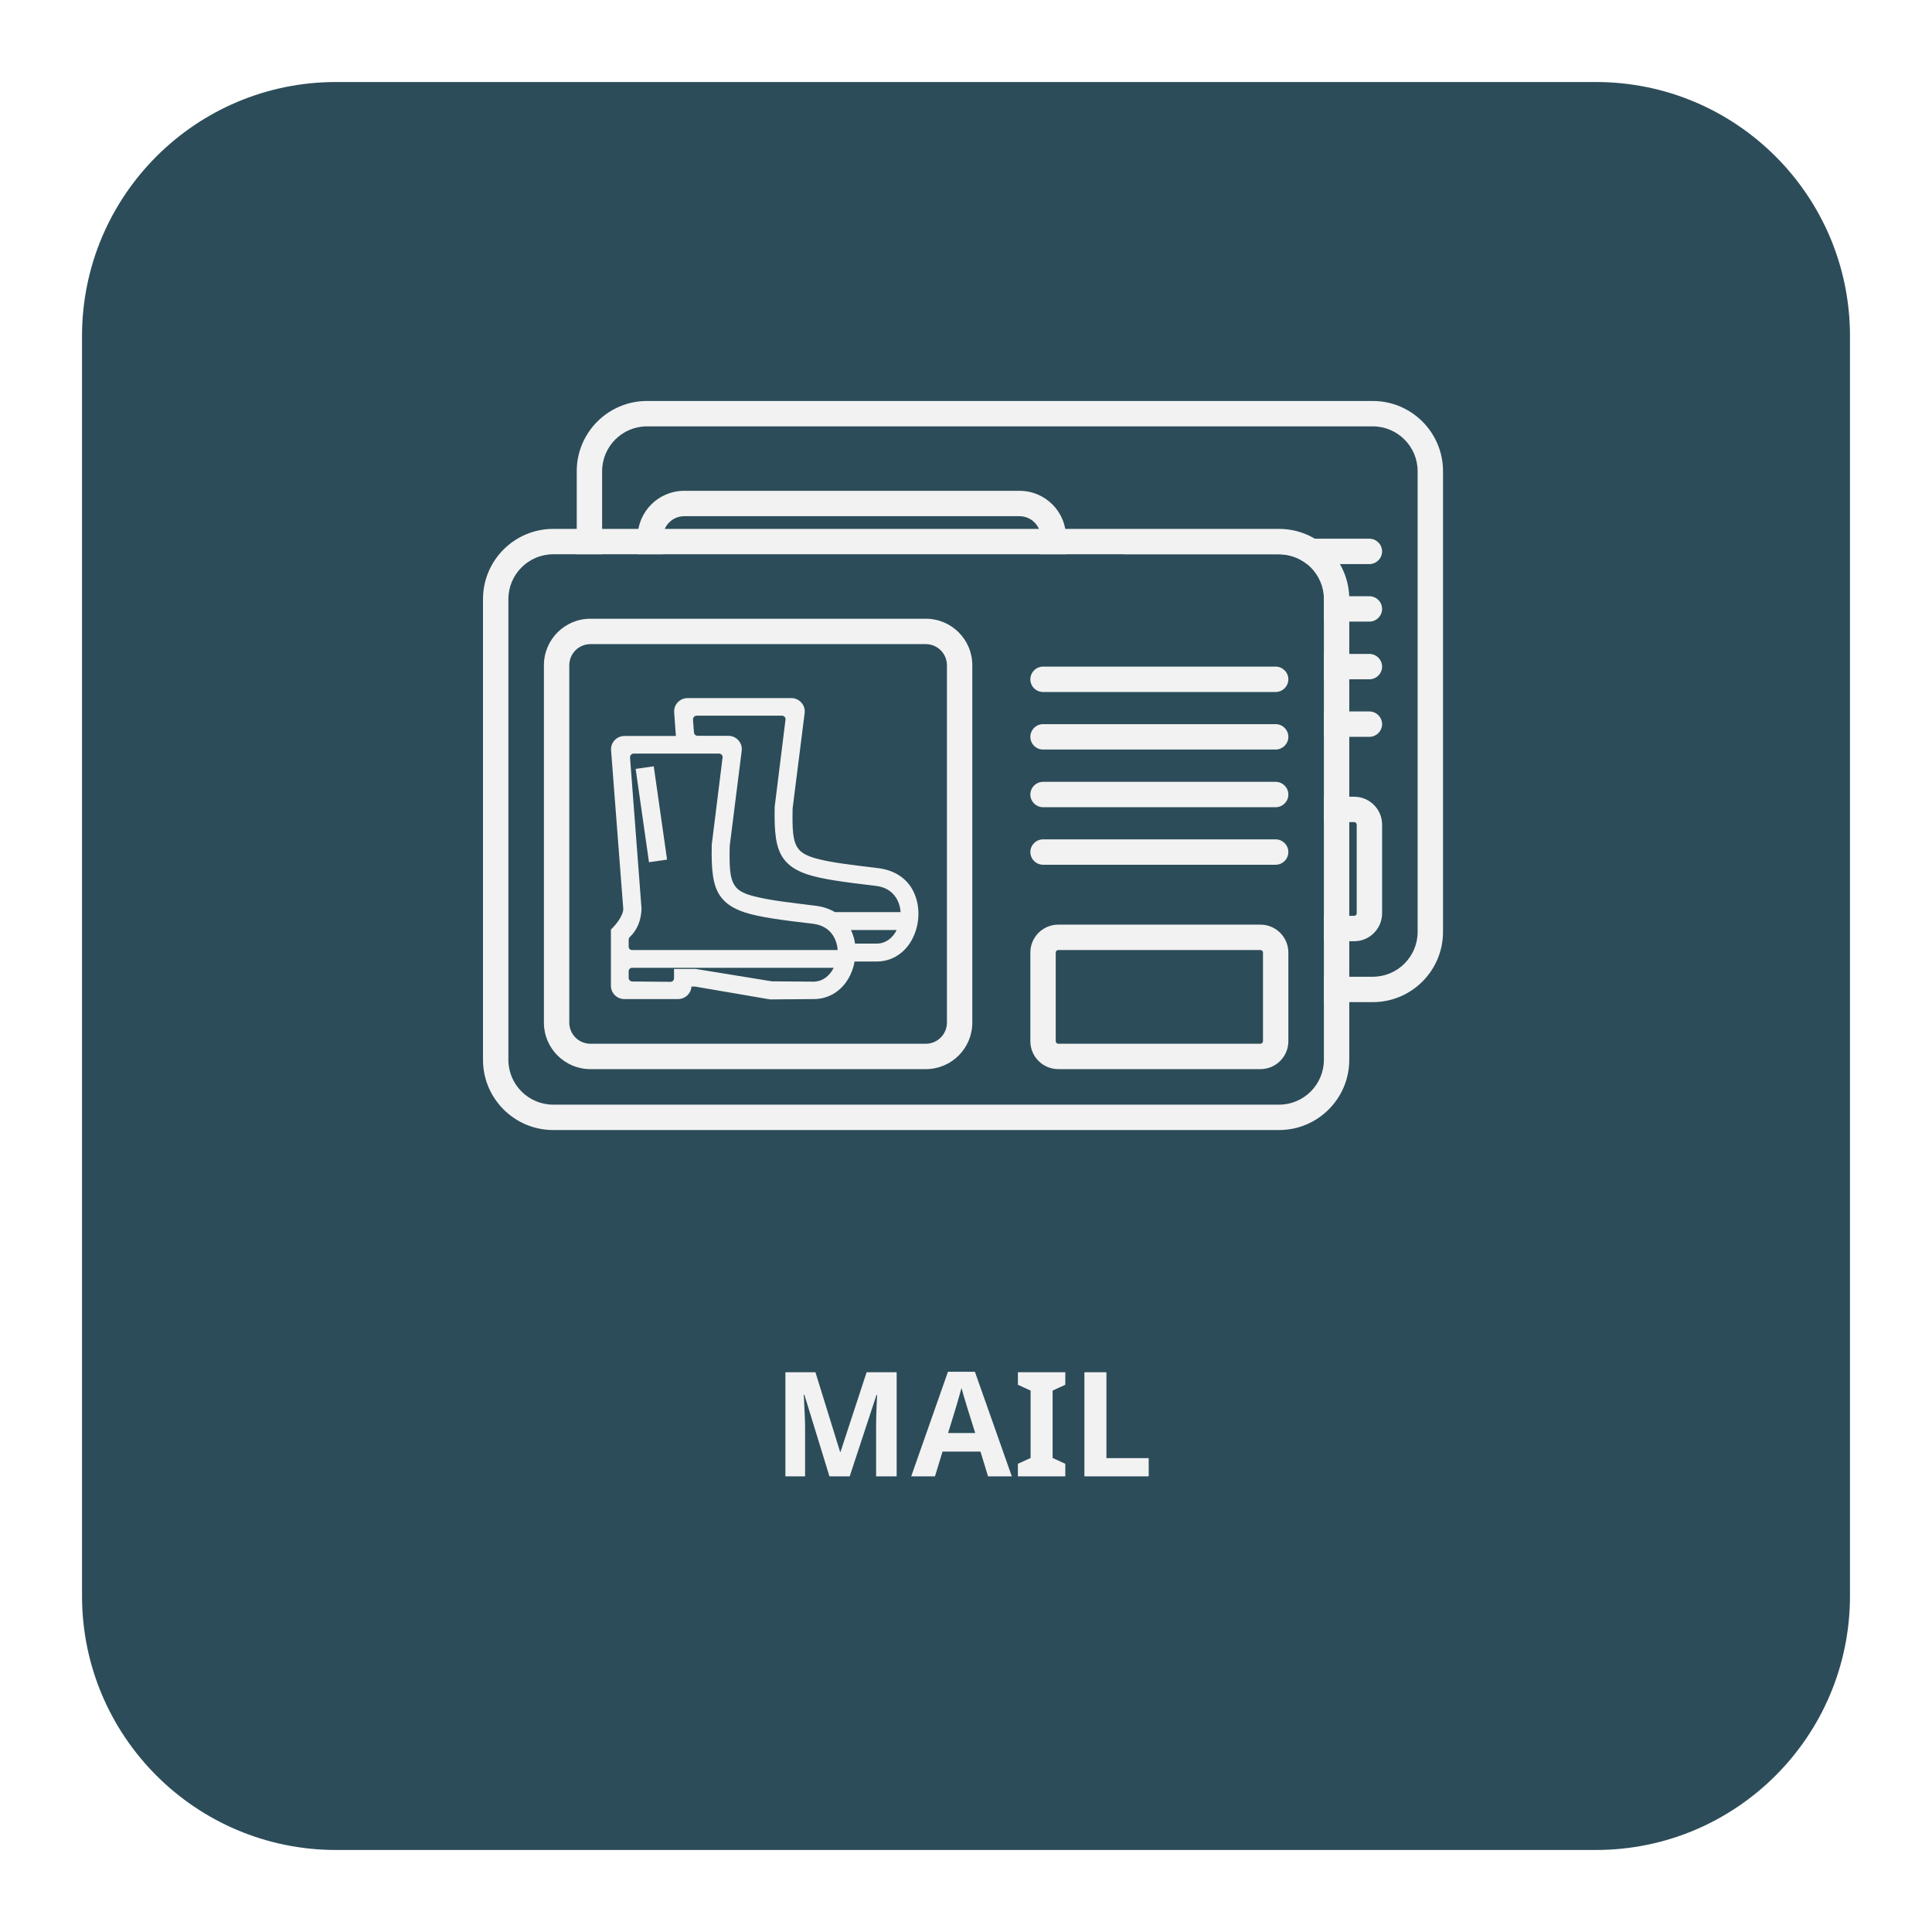 <svg width="212" height="212" viewBox="0 0 212 212" fill="none" xmlns="http://www.w3.org/2000/svg">
<g filter="url(#filter0_d_2099:2288)">
<path d="M5 31.878C5 16.481 17.481 4 32.878 4H171.122C186.519 4 199 16.481 199 31.878V170.122C199 185.519 186.519 198 171.122 198H32.878C17.481 198 5 185.519 5 170.122V31.878Z" fill="#2C4C59"/>
<g clip-path="url(#clip0_2099:2288)">
<path d="M151.557 44.96V81.924V93.138V97.26C151.557 99.97 149.348 102.179 146.638 102.179H66.99C64.28 102.179 62.07 99.97 62.07 97.26V44.96V42.175V46.705C62.07 43.994 64.28 41.785 66.99 41.785H78.018H83.458H146.638C149.348 41.785 151.557 43.994 151.557 46.705V42.175" fill="#2C4C59"/>
<path d="M146.638 39H83.458H78.019H66.99C62.739 39 59.286 42.453 59.286 46.705V97.26C59.286 101.511 62.739 104.964 66.99 104.964H146.638C150.889 104.964 154.343 101.511 154.343 97.26V93.138V81.924C154.343 63.321 154.343 47.577 154.343 46.705C154.343 42.453 150.889 39 146.638 39ZM151.558 44.96V81.924V93.138V97.26C151.558 99.97 149.348 102.179 146.638 102.179H66.99C64.28 102.179 62.071 99.97 62.071 97.26V44.96V42.175V46.705C62.071 43.994 64.28 41.785 66.99 41.785H78.019H83.458H146.638C149.348 41.785 151.558 43.994 151.558 46.705V42.175" fill="#F2F2F2"/>
<path d="M122.41 98.281H144.596C146.285 98.281 147.659 96.907 147.659 95.217V85.489C147.659 83.799 146.285 82.425 144.596 82.425H122.41C120.72 82.425 119.346 83.799 119.346 85.489V95.217C119.346 96.907 120.72 98.281 122.41 98.281ZM122.131 85.489C122.131 85.34 122.261 85.21 122.41 85.21H144.596C144.744 85.21 144.874 85.34 144.874 85.489V95.217C144.874 95.366 144.744 95.496 144.596 95.496H122.41C122.261 95.496 122.131 95.366 122.131 95.217V85.489Z" fill="#F2F2F2"/>
<path d="M71.075 98.281H107.872C110.694 98.281 112.978 95.997 112.978 93.175V53.964C112.978 51.142 110.694 48.858 107.872 48.858H71.075C68.253 48.858 65.969 51.142 65.969 53.964V93.175C65.969 95.997 68.253 98.281 71.075 98.281ZM68.754 53.964C68.754 52.683 69.794 51.643 71.075 51.643H107.872C109.153 51.643 110.193 52.683 110.193 53.964V93.175C110.193 94.456 109.153 95.496 107.872 95.496H71.075C69.794 95.496 68.754 94.456 68.754 93.175V53.964Z" fill="#F2F2F2"/>
<path d="M120.739 56.897H146.267C147.028 56.897 147.659 56.266 147.659 55.505C147.659 54.744 147.028 54.112 146.267 54.112H120.739C119.977 54.112 119.346 54.744 119.346 55.505C119.346 56.285 119.977 56.897 120.739 56.897Z" fill="#F2F2F2"/>
<path d="M120.739 63.21H146.267C147.028 63.21 147.659 62.579 147.659 61.817C147.659 61.056 147.028 60.425 146.267 60.425H120.739C119.977 60.425 119.346 61.056 119.346 61.817C119.346 62.597 119.977 63.21 120.739 63.21Z" fill="#F2F2F2"/>
<path d="M120.739 69.541H146.267C147.028 69.541 147.659 68.909 147.659 68.148C147.659 67.387 147.028 66.756 146.267 66.756H120.739C119.977 66.756 119.346 67.387 119.346 68.148C119.346 68.909 119.977 69.541 120.739 69.541Z" fill="#F2F2F2"/>
<path d="M120.739 75.853H146.267C147.028 75.853 147.659 75.222 147.659 74.461C147.659 73.7 147.028 73.068 146.267 73.068H120.739C119.977 73.068 119.346 73.7 119.346 74.461C119.346 75.222 119.977 75.853 120.739 75.853Z" fill="#F2F2F2"/>
<path d="M106.276 78.359C105.496 77.153 104.233 76.41 102.618 76.224C99.722 75.872 97.717 75.63 96.269 75.278C94.95 74.962 94.245 74.609 93.855 74.052C93.242 73.217 93.224 71.843 93.261 69.671L94.579 59.218C94.635 58.791 94.505 58.383 94.226 58.067C93.948 57.752 93.539 57.566 93.131 57.566H81.732C81.323 57.566 80.933 57.733 80.655 58.03C80.376 58.327 80.228 58.735 80.265 59.144L80.469 61.706H74.807C74.398 61.706 74.008 61.873 73.73 62.17C73.451 62.467 73.303 62.876 73.34 63.284L74.677 80.662C74.695 81.441 73.767 82.518 73.414 82.852L73.321 82.927V89.109C73.321 89.926 73.99 90.576 74.788 90.576H80.692C81.472 90.576 82.121 89.963 82.159 89.202H82.549L90.792 90.613H95.6C97.605 90.613 99.258 89.295 99.907 87.197C99.982 86.974 100.037 86.733 100.075 86.491H102.507C104.512 86.491 106.164 85.155 106.814 83.038C107.334 81.423 107.13 79.659 106.276 78.359ZM75.271 84.839V84.078C75.271 83.966 75.308 83.874 75.382 83.799C76.218 83.001 76.626 81.98 76.682 80.699V80.68L75.419 64.082C75.419 63.971 75.456 63.878 75.531 63.785C75.605 63.711 75.698 63.655 75.809 63.655H85.185C85.296 63.655 85.408 63.711 85.482 63.785C85.556 63.878 85.593 63.971 85.575 64.082L84.386 73.644V73.718C84.331 76.373 84.479 78.155 85.371 79.362C85.946 80.142 86.781 80.68 88.025 81.089C89.641 81.609 92.036 81.924 95.507 82.333C97.383 82.555 98.125 83.966 98.2 85.21H75.661C75.438 85.21 75.271 85.043 75.271 84.839ZM86.949 78.192C86.336 77.357 86.317 75.983 86.355 73.811L87.673 63.358C87.728 62.931 87.598 62.523 87.32 62.207C87.041 61.892 86.633 61.706 86.225 61.706H82.827C82.623 61.706 82.456 61.539 82.437 61.353L82.326 59.924C82.326 59.812 82.363 59.719 82.437 59.627C82.511 59.552 82.604 59.497 82.716 59.497H92.073C92.184 59.497 92.296 59.552 92.37 59.627C92.444 59.701 92.481 59.812 92.463 59.924L91.274 69.485V69.559C91.219 72.214 91.367 73.996 92.258 75.203C92.834 75.983 93.669 76.522 94.913 76.93C96.528 77.45 98.924 77.765 102.395 78.174C104.27 78.397 105.013 79.808 105.087 81.052H97.884C97.253 80.68 96.528 80.439 95.712 80.346C92.815 79.993 90.81 79.752 89.362 79.399C88.044 79.084 87.338 78.731 86.949 78.192ZM75.271 87.549C75.271 87.327 75.438 87.16 75.661 87.16H97.772C97.29 88.106 96.51 88.663 95.6 88.682L90.977 88.645L82.641 87.29H80.246V88.311C80.246 88.422 80.209 88.515 80.135 88.589C80.061 88.663 79.968 88.701 79.856 88.701L75.661 88.663C75.456 88.663 75.271 88.478 75.271 88.274V87.549ZM104.679 83.019C104.215 83.948 103.416 84.505 102.507 84.505H100.112C100.037 83.966 99.87 83.465 99.666 83.019H104.679Z" fill="#F2F2F2"/>
<path d="M78.018 65.031L76.033 65.315L77.495 75.551L79.48 75.268L78.018 65.031Z" fill="#F2F2F2"/>
<path d="M141.272 58.995V95.96V107.174V111.295C141.272 114.006 139.062 116.215 136.352 116.215H56.705C53.994 116.215 51.785 114.006 51.785 111.295V58.995V56.211V60.741C51.785 58.03 53.994 55.821 56.705 55.821H67.733H73.172H136.352C139.062 55.821 141.272 58.03 141.272 60.741V56.211" fill="#2C4C59"/>
<path d="M136.352 53.036H73.173H67.733H56.705C52.453 53.036 49 56.489 49 60.741V111.295C49 115.547 52.453 119 56.705 119H136.352C140.604 119 144.057 115.547 144.057 111.295V107.174V95.96C144.057 77.357 144.057 61.613 144.057 60.741C144.057 56.489 140.604 53.036 136.352 53.036ZM141.272 95.96V107.174V111.295C141.272 114.006 139.063 116.215 136.352 116.215H56.705C53.994 116.215 51.785 114.006 51.785 111.295V60.741C51.785 58.03 53.994 55.821 56.705 55.821H67.733H73.173H136.352C139.063 55.821 141.272 58.03 141.272 60.741V95.96Z" fill="#F2F2F2"/>
<path d="M134.31 96.461H112.124C110.434 96.461 109.061 97.835 109.061 99.525V109.253C109.061 110.942 110.434 112.316 112.124 112.316H134.31C136 112.316 137.373 110.942 137.373 109.253V99.525C137.373 97.835 136 96.461 134.31 96.461ZM134.589 109.253C134.589 109.402 134.459 109.531 134.31 109.531H112.124C111.975 109.531 111.845 109.402 111.845 109.253V99.525C111.845 99.376 111.975 99.246 112.124 99.246H134.31C134.459 99.246 134.589 99.376 134.589 99.525V109.253Z" fill="#F2F2F2"/>
<path d="M97.587 62.894H60.789C57.967 62.894 55.684 65.178 55.684 68V107.211C55.684 110.033 57.967 112.316 60.789 112.316H97.587C100.409 112.316 102.692 110.033 102.692 107.211V68C102.692 65.178 100.409 62.894 97.587 62.894ZM99.907 107.211C99.907 108.492 98.868 109.531 97.587 109.531H60.789C59.508 109.531 58.468 108.492 58.468 107.211V68C58.468 66.719 59.508 65.679 60.789 65.679H97.587C98.868 65.679 99.907 66.719 99.907 68V107.211Z" fill="#F2F2F2"/>
<path d="M135.981 68.148H110.453C109.692 68.148 109.061 68.78 109.061 69.541C109.061 70.32 109.692 70.933 110.453 70.933H135.981C136.742 70.933 137.373 70.302 137.373 69.541C137.373 68.78 136.742 68.148 135.981 68.148Z" fill="#F2F2F2"/>
<path d="M135.981 74.461H110.453C109.692 74.461 109.061 75.092 109.061 75.853C109.061 76.633 109.692 77.246 110.453 77.246H135.981C136.742 77.246 137.373 76.614 137.373 75.853C137.373 75.092 136.742 74.461 135.981 74.461Z" fill="#F2F2F2"/>
<path d="M135.981 80.792H110.453C109.692 80.792 109.061 81.423 109.061 82.184C109.061 82.945 109.692 83.576 110.453 83.576H135.981C136.742 83.576 137.373 82.945 137.373 82.184C137.373 81.423 136.742 80.792 135.981 80.792Z" fill="#F2F2F2"/>
<path d="M135.981 87.104H110.453C109.692 87.104 109.061 87.735 109.061 88.496C109.061 89.258 109.692 89.889 110.453 89.889H135.981C136.742 89.889 137.373 89.258 137.373 88.496C137.373 87.735 136.742 87.104 135.981 87.104Z" fill="#F2F2F2"/>
<path d="M92.332 90.26C89.436 89.907 87.431 89.666 85.983 89.313C84.665 88.998 83.959 88.645 83.569 88.088C82.957 87.252 82.938 85.879 82.975 83.707L84.293 73.254C84.349 72.827 84.219 72.418 83.941 72.103C83.662 71.787 83.254 71.602 82.845 71.602H71.446C71.037 71.602 70.648 71.769 70.369 72.066C70.091 72.363 69.942 72.771 69.979 73.18L70.165 75.76H64.521C64.112 75.76 63.723 75.927 63.444 76.224C63.166 76.522 63.017 76.93 63.054 77.338L64.391 94.716C64.409 95.496 63.481 96.573 63.129 96.907L63.036 96.981V103.163C63.036 103.98 63.704 104.63 64.502 104.63H70.406C71.186 104.63 71.836 104.017 71.873 103.256H72.263L80.506 104.667L85.296 104.63C87.301 104.63 88.954 103.312 89.603 101.214C89.677 100.991 89.733 100.75 89.77 100.508H92.203C94.208 100.508 95.86 99.172 96.51 97.055C97.011 95.421 96.807 93.676 95.971 92.358C95.21 91.189 93.948 90.446 92.332 90.26ZM64.985 98.875V98.114C64.985 98.002 65.022 97.909 65.096 97.835C65.932 97.037 66.34 96.016 66.396 94.734V94.716L65.134 78.118C65.134 78.007 65.171 77.895 65.245 77.821C65.319 77.747 65.412 77.691 65.523 77.691H74.899C75.011 77.691 75.122 77.747 75.196 77.821C75.27 77.914 75.308 78.007 75.289 78.118L74.101 87.68V87.754C74.045 90.409 74.194 92.191 75.085 93.398C75.66 94.178 76.496 94.716 77.74 95.124C79.355 95.644 81.75 95.96 85.222 96.368C87.097 96.591 87.84 98.002 87.914 99.246H65.375C65.152 99.265 64.985 99.097 64.985 98.875ZM76.663 92.228C76.05 91.393 76.032 90.019 76.069 87.847L77.387 77.394C77.443 76.967 77.313 76.559 77.034 76.243C76.756 75.927 76.347 75.742 75.939 75.742H72.541C72.337 75.742 72.17 75.575 72.151 75.389L72.04 73.959C72.04 73.848 72.077 73.755 72.151 73.662C72.226 73.588 72.319 73.532 72.43 73.532H81.806C81.917 73.532 82.028 73.588 82.103 73.662C82.177 73.755 82.214 73.848 82.195 73.959L81.007 83.521V83.595C80.952 86.25 81.1 88.032 81.991 89.239C82.567 90.019 83.402 90.557 84.646 90.966C86.261 91.486 88.656 91.801 92.128 92.21C94.003 92.432 94.746 93.843 94.82 95.087H87.617C86.986 94.716 86.261 94.475 85.445 94.382C82.548 94.029 80.543 93.788 79.095 93.435C77.758 93.138 77.053 92.785 76.663 92.228ZM64.985 101.585C64.985 101.363 65.152 101.195 65.375 101.195H87.487C87.004 102.142 86.224 102.699 85.315 102.718L80.692 102.681L72.356 101.325H69.961V102.347C69.961 102.458 69.924 102.551 69.849 102.625C69.775 102.699 69.682 102.736 69.571 102.736L65.375 102.699C65.171 102.699 64.985 102.514 64.985 102.309V101.585ZM94.393 97.055C93.929 97.984 93.131 98.54 92.221 98.54H89.826C89.752 98.002 89.585 97.501 89.38 97.055H94.393Z" fill="#F2F2F2"/>
<path d="M67.736 79.088L65.751 79.372L67.213 89.609L69.198 89.326L67.736 79.088Z" fill="#F2F2F2"/>
</g>
<path d="M87.015 157L84.263 148.04H84.199C84.21 148.253 84.226 148.573 84.247 149C84.269 149.427 84.29 149.885 84.311 150.376C84.333 150.856 84.343 151.293 84.343 151.688V157H82.183V145.576H85.479L88.183 154.312H88.231L91.095 145.576H94.391V157H92.135V151.592C92.135 151.229 92.141 150.813 92.151 150.344C92.173 149.875 92.189 149.432 92.199 149.016C92.221 148.589 92.237 148.269 92.247 148.056H92.183L89.239 157H87.015ZM104.419 157L103.587 154.28H99.427L98.595 157H95.987L100.019 145.528H102.979L107.027 157H104.419ZM102.179 149.592C102.126 149.411 102.056 149.181 101.971 148.904C101.886 148.627 101.8 148.344 101.715 148.056C101.63 147.768 101.56 147.517 101.507 147.304C101.454 147.517 101.379 147.784 101.283 148.104C101.198 148.413 101.112 148.712 101.027 149C100.952 149.277 100.894 149.475 100.851 149.592L100.035 152.248H103.011L102.179 149.592ZM112.896 157H107.696V155.624L109.088 154.984V147.592L107.696 146.952V145.576H112.896V146.952L111.504 147.592V154.984L112.896 155.624V157ZM114.993 157V145.576H117.409V155H122.049V157H114.993Z" fill="#F2F2F2"/>
</g>
<defs>
<filter id="filter0_d_2099:2288" x="0" y="0" width="212" height="212" filterUnits="userSpaceOnUse" color-interpolation-filters="sRGB">
<feFlood flood-opacity="0" result="BackgroundImageFix"/>
<feColorMatrix in="SourceAlpha" type="matrix" values="0 0 0 0 0 0 0 0 0 0 0 0 0 0 0 0 0 0 127 0" result="hardAlpha"/>
<feMorphology radius="3" operator="erode" in="SourceAlpha" result="effect1_dropShadow_2099:2288"/>
<feOffset dx="4" dy="5"/>
<feGaussianBlur stdDeviation="6"/>
<feComposite in2="hardAlpha" operator="out"/>
<feColorMatrix type="matrix" values="0 0 0 0 0 0 0 0 0 0 0 0 0 0 0 0 0 0 0.15 0"/>
<feBlend mode="normal" in2="BackgroundImageFix" result="effect1_dropShadow_2099:2288"/>
<feBlend mode="normal" in="SourceGraphic" in2="effect1_dropShadow_2099:2288" result="shape"/>
</filter>
<clipPath id="clip0_2099:2288">
<rect width="105.342" height="80" fill="white" transform="translate(49 39)"/>
</clipPath>
</defs>
</svg>
